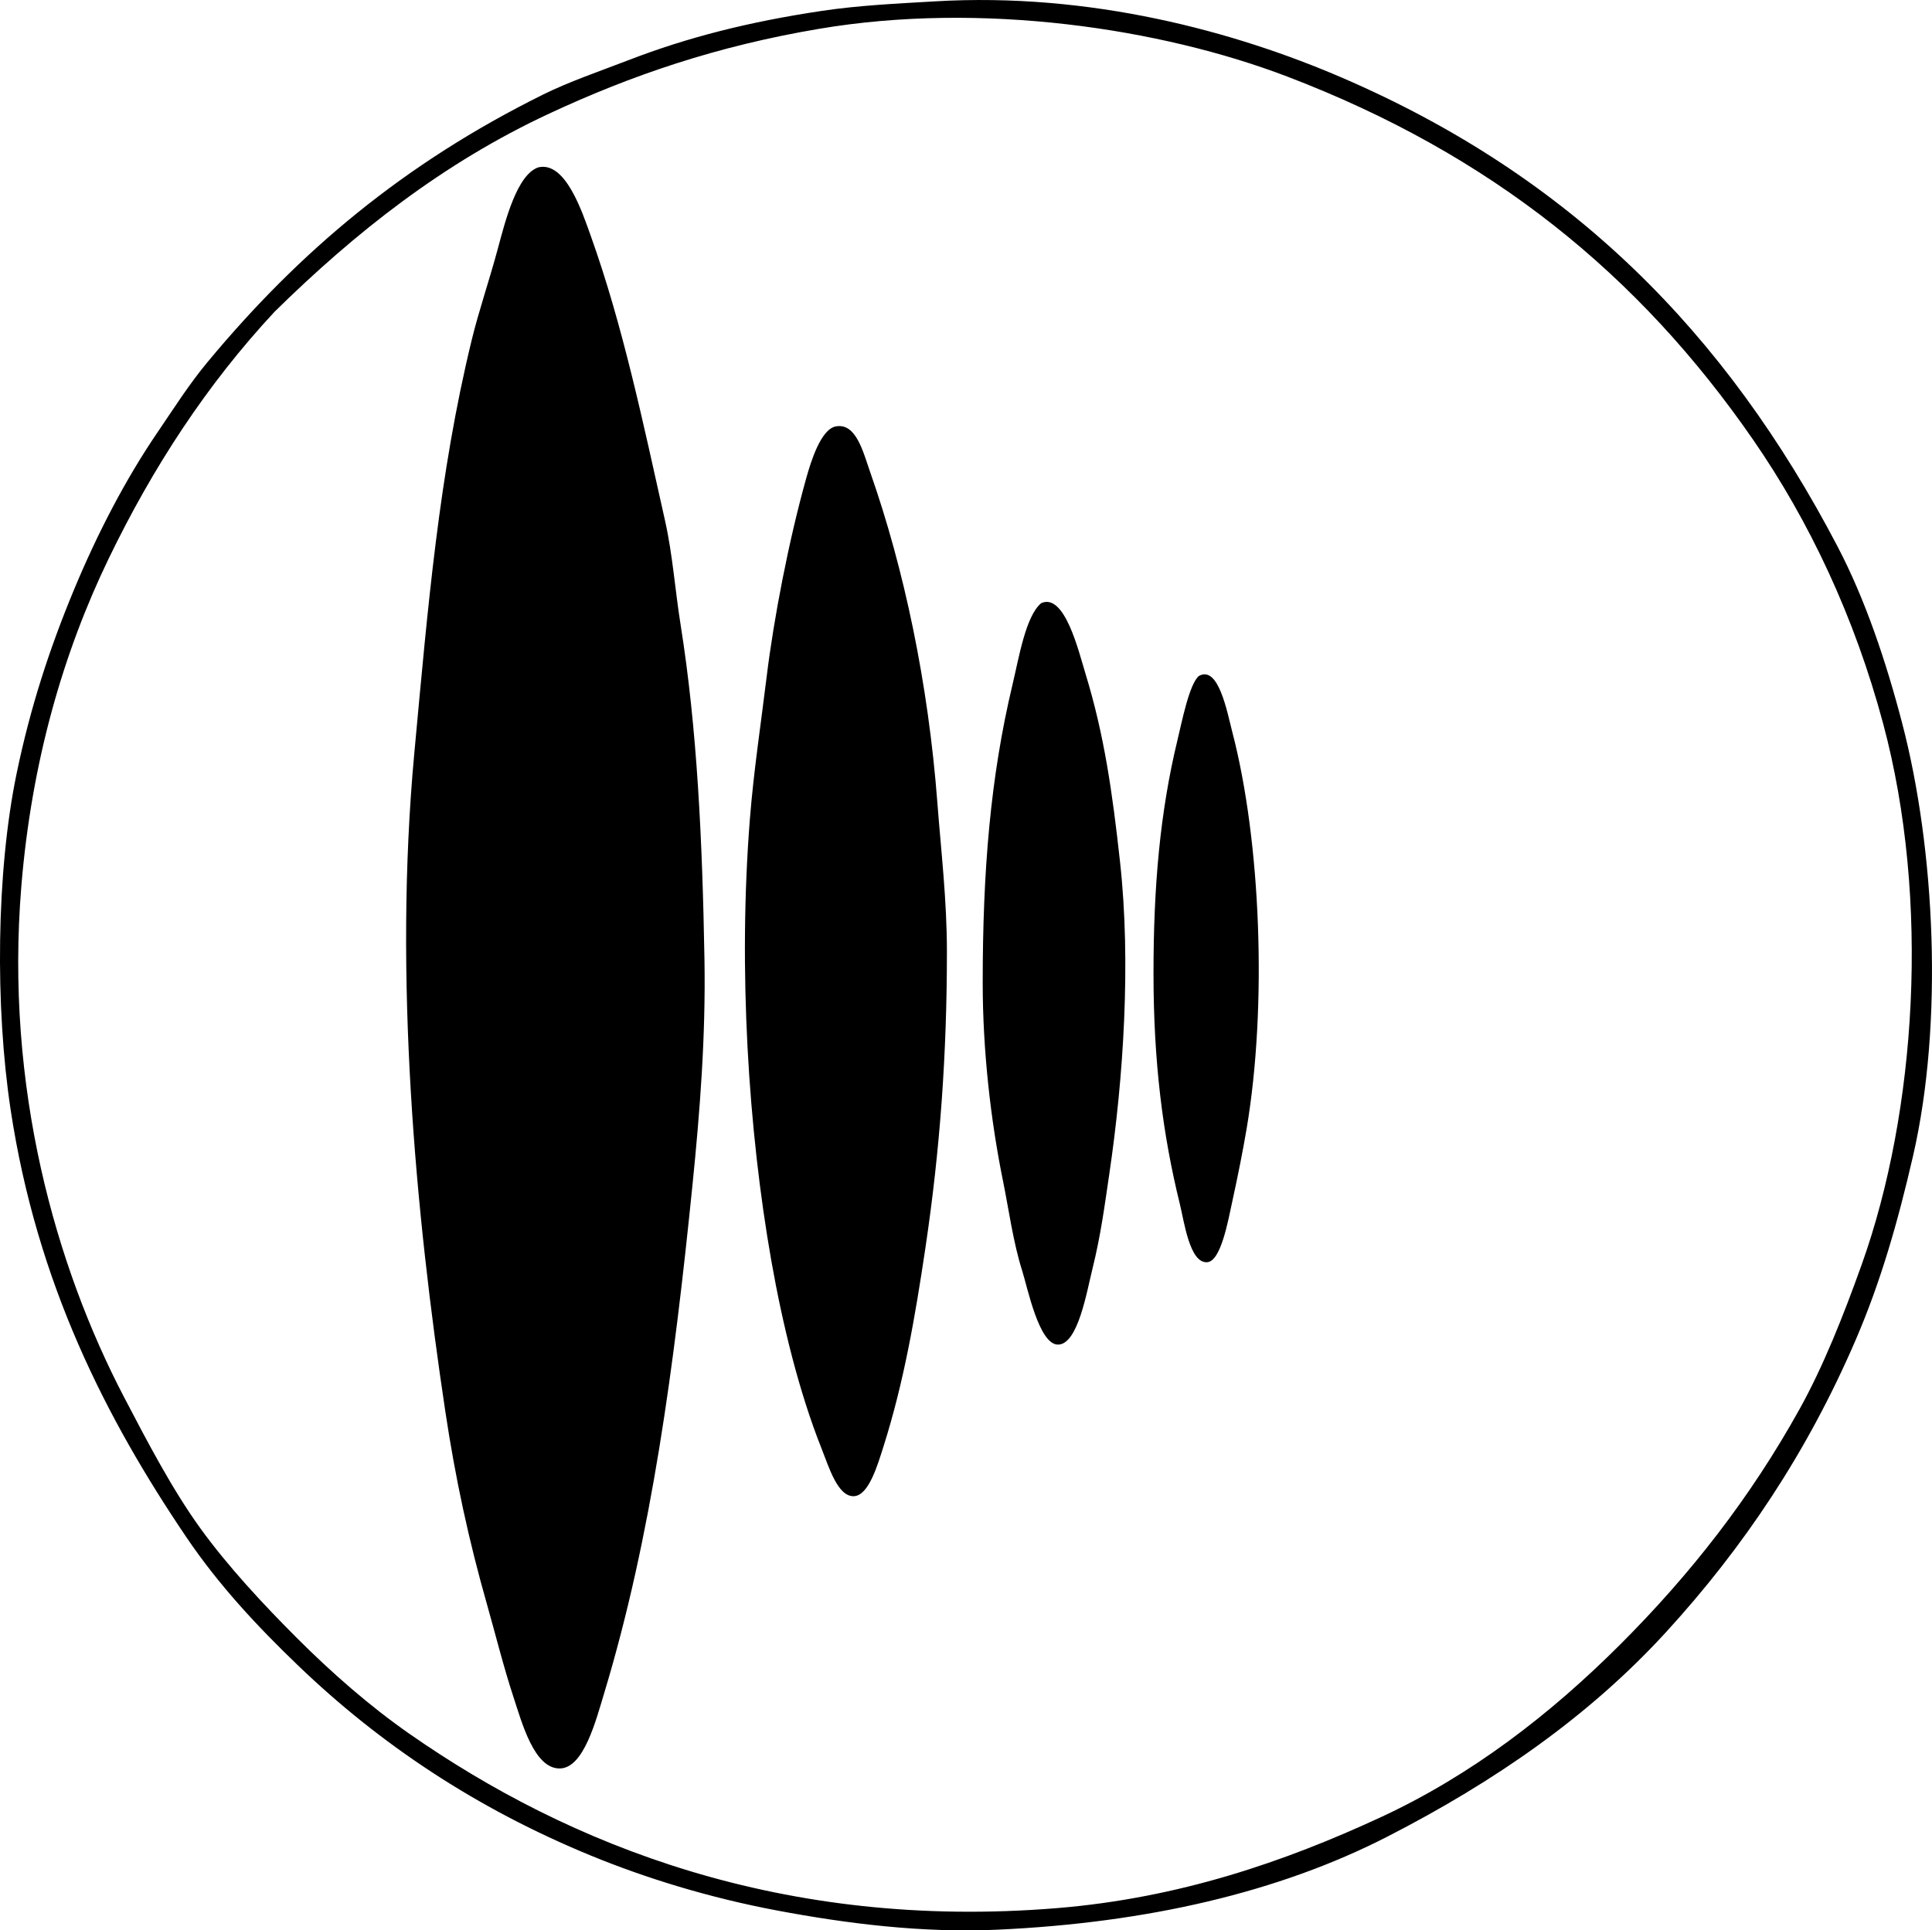 <?xml version="1.0" encoding="iso-8859-1"?>
<!-- Generator: Adobe Illustrator 19.2.0, SVG Export Plug-In . SVG Version: 6.00 Build 0)  -->
<svg version="1.1" xmlns="http://www.w3.org/2000/svg" xmlns:xlink="http://www.w3.org/1999/xlink" x="0px" y="0px"
	 viewBox="0 0 79.635 79.587" style="enable-background:new 0 0 79.635 79.587;" xml:space="preserve">
<g id="schule_x5F_fur_x5F_sprachtherapie">
	<path style="fill-rule:evenodd;clip-rule:evenodd;" d="M38.538,0.056c6.408-0.379,12.358,1.239,16.786,3.15
		c9.417,4.064,15.809,10.493,20.429,19.346c1.121,2.148,1.978,4.675,2.658,7.286c1.346,5.162,1.708,12.324,0.443,17.82
		c-0.632,2.747-1.339,5.203-2.363,7.581c-2.001,4.65-4.634,8.573-7.827,12.061c-3.164,3.456-7.043,6.146-11.47,8.418
		c-4.491,2.306-9.921,3.555-16.048,3.839c-3.143,0.146-6.266-0.254-9.107-0.788c-2.797-0.525-5.417-1.335-7.679-2.264
		c-4.75-1.951-8.71-4.608-12.061-7.827c-1.705-1.637-3.281-3.325-4.627-5.316C4.38,58.491,1.52,52.92,0.436,45.738
		c-0.638-4.231-0.593-9.767,0.246-13.832c0.566-2.743,1.368-5.186,2.363-7.581c0.957-2.304,2.116-4.545,3.446-6.498
		c0.694-1.019,1.298-1.978,2.067-2.904c3.777-4.55,8.091-8.184,13.832-11.027c1.069-0.529,2.321-0.956,3.545-1.427
		c2.399-0.926,4.93-1.57,7.925-2.018C35.416,0.217,37.017,0.146,38.538,0.056z M4.473,23.044C2.63,26.862,1.305,31.356,0.88,36.532
		C0.199,44.82,2.289,52.191,5.113,57.601c0.985,1.889,2.005,3.833,3.15,5.415c1.116,1.543,2.558,3.1,3.987,4.529
		c1.422,1.421,2.982,2.79,4.627,3.938c6.575,4.589,15.38,8.112,26.681,7.187c5.047-0.413,9.404-1.918,13.34-3.741
		c3.769-1.745,7.024-4.268,9.895-7.138c2.889-2.889,5.354-6.039,7.384-9.697c0.976-1.759,1.797-3.823,2.56-5.956
		c2.253-6.303,2.83-15.042,0.886-22.299c-1.178-4.399-3.043-8.357-5.366-11.716C67.556,11.321,61.468,6.369,53.06,3.157
		c-5.231-1.998-12.609-3.099-19.297-1.969C29.54,1.901,26.037,3.1,22.638,4.683c-4.368,2.035-7.987,4.891-11.322,8.171
		C8.531,15.847,6.301,19.258,4.473,23.044z"/>
	<path style="fill-rule:evenodd;clip-rule:evenodd;" d="M22.195,6.898c1.116-0.252,1.8,1.83,2.166,2.855
		c1.31,3.672,2.133,7.608,3.052,11.716c0.314,1.404,0.413,2.862,0.64,4.283c0.686,4.31,0.898,8.899,0.984,13.783
		c0.056,3.187-0.186,6.279-0.492,9.304c-0.76,7.514-1.686,14.5-3.642,20.971c-0.34,1.124-0.84,3.081-1.821,3.101
		c-1.065,0.023-1.572-1.899-1.92-2.953c-0.399-1.207-0.77-2.692-1.083-3.791c-0.757-2.655-1.309-5.217-1.723-7.975
		c-1.23-8.183-2.135-17.904-1.28-27.123c0.566-6.105,1.015-11.484,2.363-17.033c0.298-1.227,0.717-2.431,1.083-3.79
		C20.824,9.121,21.309,7.188,22.195,6.898z"/>
	<path style="fill-rule:evenodd;clip-rule:evenodd;" d="M34.452,17.58c0.842-0.155,1.125,1.059,1.428,1.92
		c1.388,3.958,2.383,8.68,2.757,13.586c0.151,1.99,0.394,4.019,0.394,6.153c0,4.191-0.276,8.113-0.886,12.208
		c-0.43,2.888-0.892,5.544-1.723,8.172c-0.254,0.805-0.62,2.05-1.231,2.067c-0.666,0.018-1.025-1.207-1.329-1.969
		c-0.923-2.319-1.606-5.111-2.067-7.729c-0.951-5.4-1.374-12.031-0.886-18.214c0.159-2.004,0.452-3.907,0.69-5.858
		c0.298-2.447,0.917-5.636,1.625-8.171C33.424,19.021,33.837,17.693,34.452,17.58z"/>
	<path style="fill-rule:evenodd;clip-rule:evenodd;" d="M42.919,24.866c0.968-0.431,1.541,1.988,1.822,2.904
		c0.773,2.522,1.111,4.895,1.427,7.778c0.454,4.133,0.142,8.894-0.443,12.848c-0.186,1.257-0.349,2.52-0.689,3.889
		c-0.24,0.963-0.602,3.153-1.428,3.151c-0.786-0.002-1.255-2.357-1.477-3.052c-0.367-1.152-0.561-2.58-0.788-3.692
		c-0.508-2.499-0.837-5.38-0.837-8.171c0-4.611,0.314-8.469,1.231-12.307C42.001,27.112,42.278,25.393,42.919,24.866z"/>
	<path style="fill-rule:evenodd;clip-rule:evenodd;" d="M49.417,27.869c0.811-0.451,1.163,1.486,1.378,2.314
		c1.177,4.512,1.442,11.293,0.591,16.343c-0.151,0.894-0.347,1.887-0.591,3.003c-0.175,0.804-0.469,2.469-1.034,2.51
		c-0.725,0.054-0.948-1.667-1.132-2.412c-0.704-2.855-1.083-5.858-1.083-9.5c0-3.588,0.27-6.638,0.984-9.599
		C48.719,29.748,49.021,28.201,49.417,27.869z"/>
</g>
<g id="Layer_1">
</g>
</svg>
